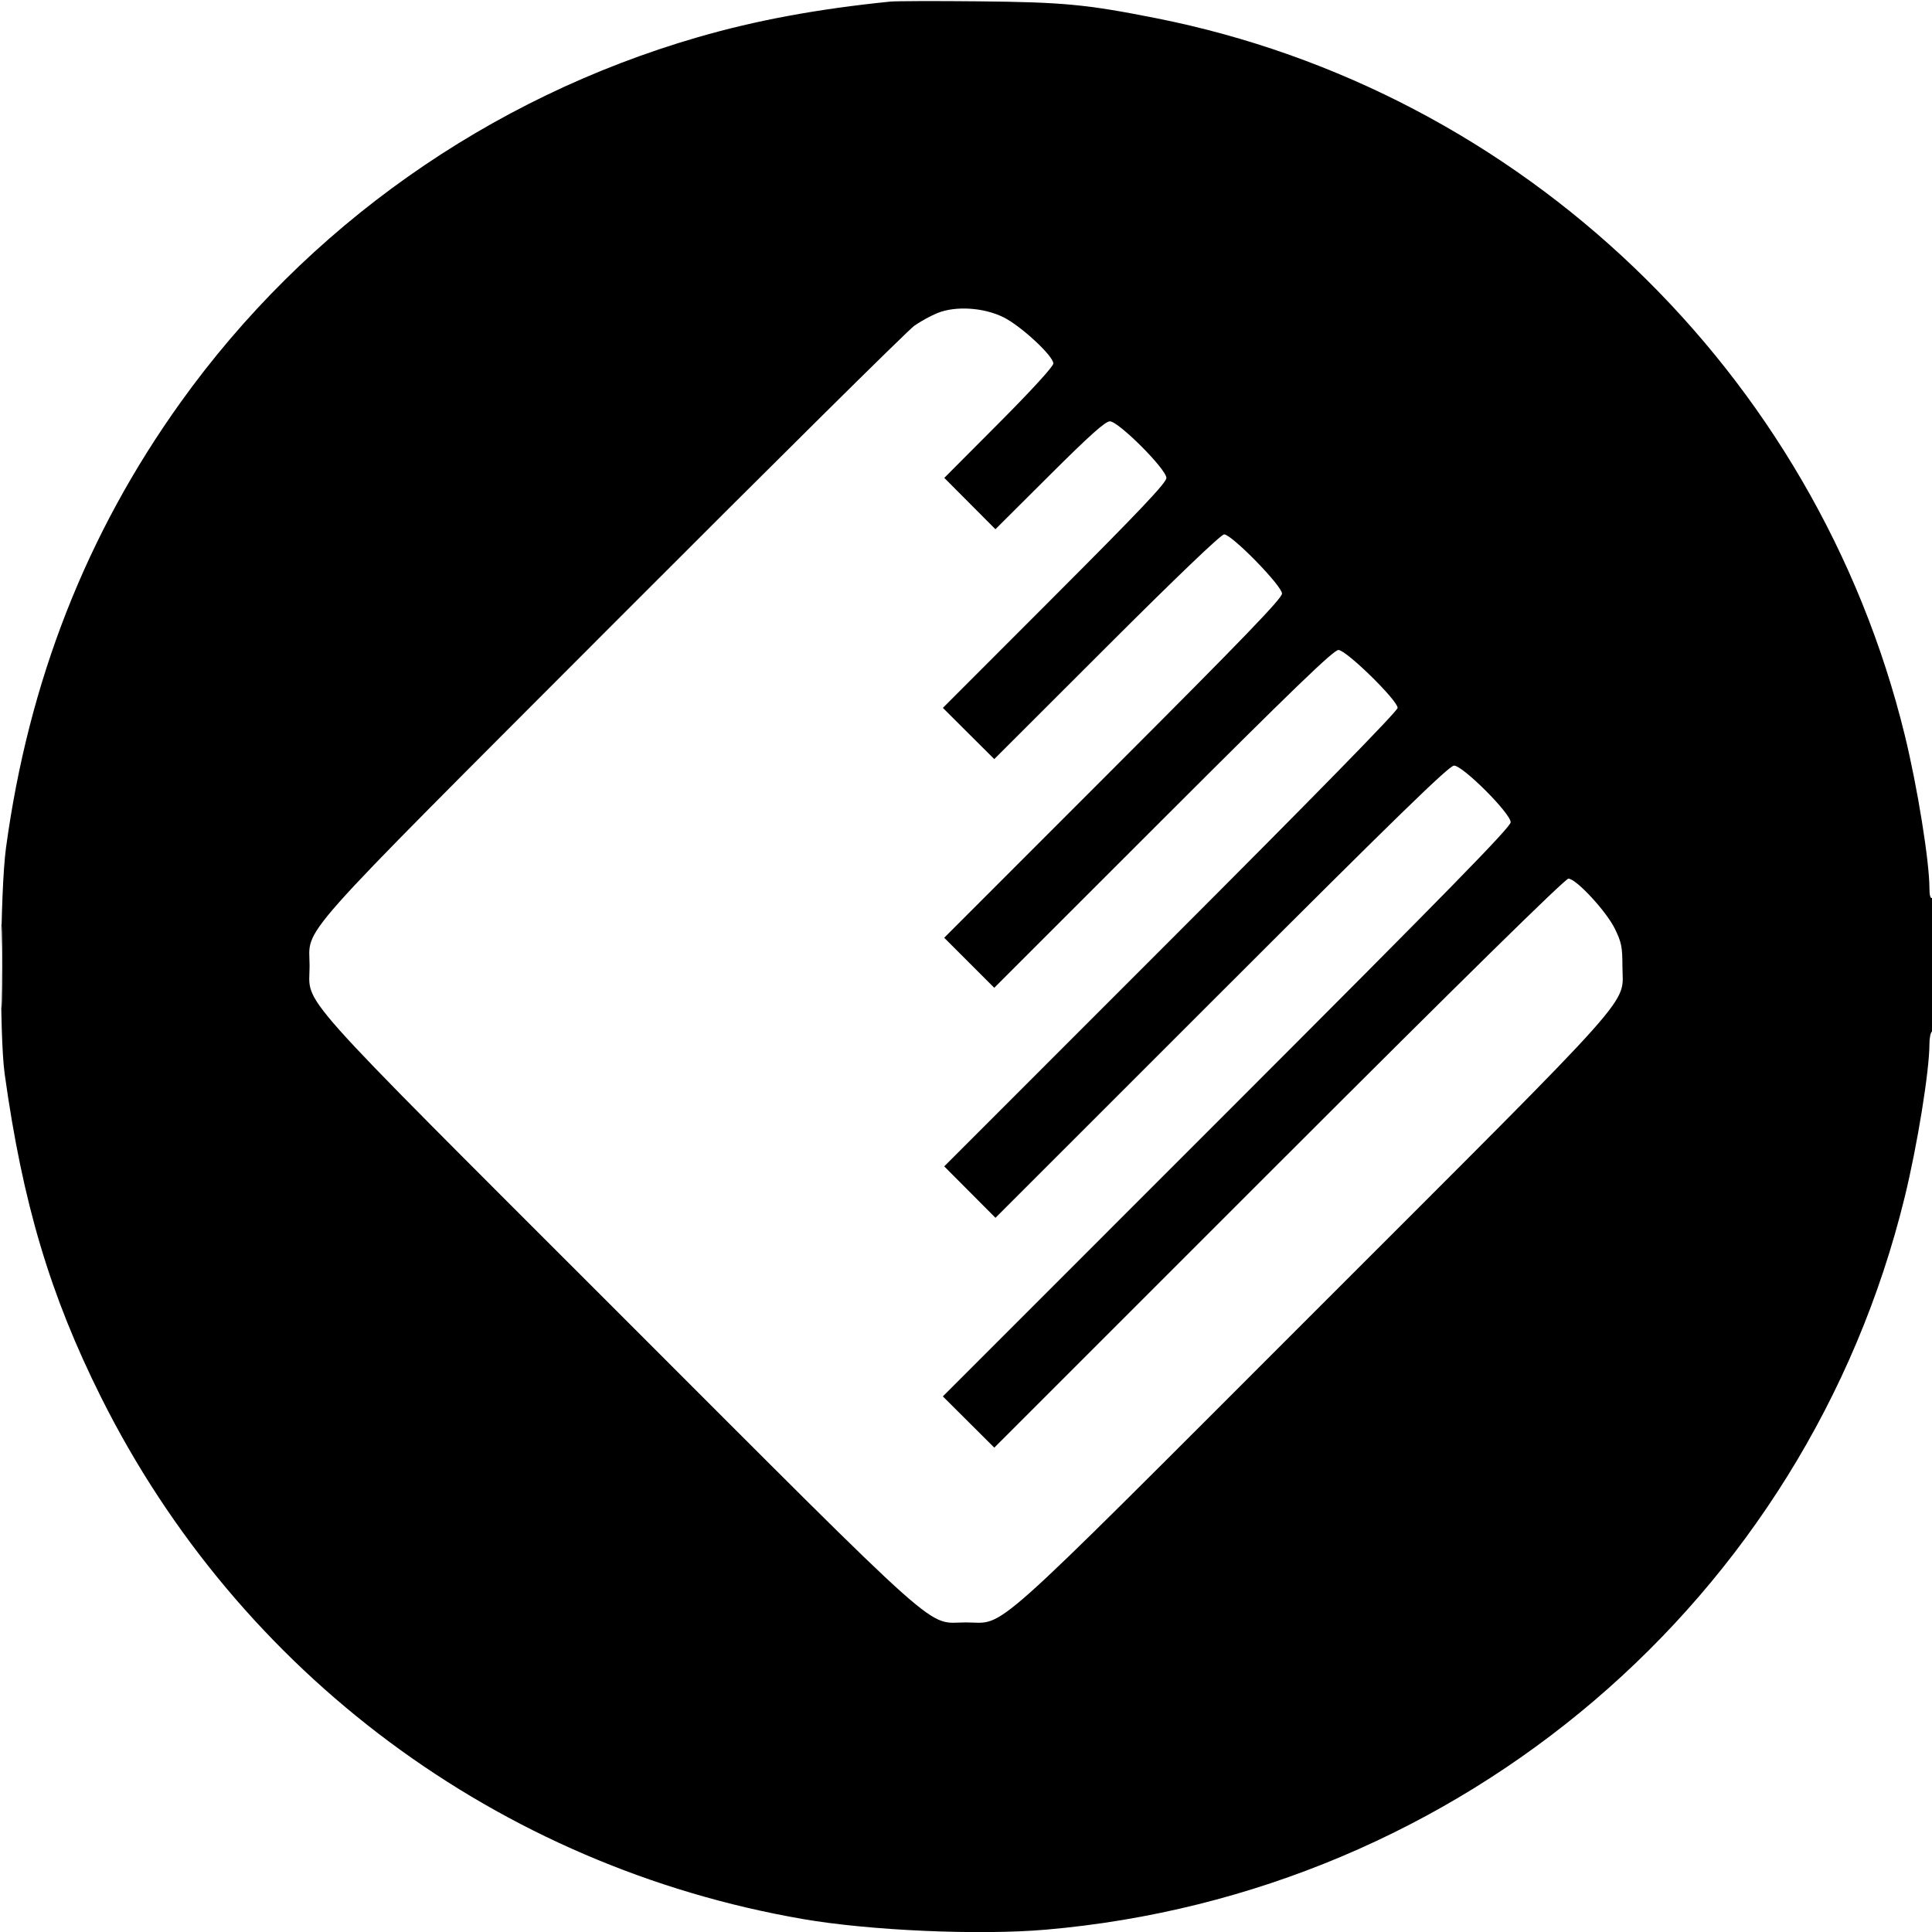 <?xml version="1.0" ?>
<svg xmlns="http://www.w3.org/2000/svg" viewBox="0 0 752 752" class="fill-primary !size-6">
	<path d="M 346.500 0.623 C 318.079 3.505, 294.330 7.903, 271.567 14.498 C 190.329 38.037, 119.295 88.194, 70.275 156.632 C 33.612 207.817, 11.126 265.196, 2.334 330 C 0.030 346.983, -0.297 402.758, 1.818 418 C 8.797 468.281, 19.518 504.221, 39.407 544 C 93.141 651.473, 194.069 726.480, 312.500 746.955 C 338.630 751.473, 381.181 753.335, 407.060 751.094 C 568.711 737.096, 703.111 622.464, 741.377 465.949 C 746.322 445.723, 751 416.760, 751 406.373 C 751 404.033, 751.450 401.840, 752 401.500 C 752.625 401.114, 753 391.137, 753 374.882 C 753 357.803, 752.657 349.094, 752 349.500 C 751.392 349.876, 751 348.406, 751 345.745 C 751 335.286, 746.348 306.386, 741.419 286.222 C 706.862 144.863, 592.426 35.284, 449.877 7.055 C 422.827 1.698, 413.867 0.848, 381 0.521 C 364.225 0.354, 348.700 0.400, 346.500 0.623 M 364.908 121.840 C 362.382 122.856, 358.332 125.073, 355.908 126.768 C 353.483 128.462, 300.820 180.620, 238.878 242.674 C 111.818 369.964, 120.500 360.186, 120.500 376 C 120.500 391.848, 111.551 381.802, 240.874 511.126 C 370.198 640.449, 360.152 631.500, 376 631.500 C 391.848 631.500, 381.802 640.449, 511.126 511.126 C 640.449 381.802, 631.500 391.848, 631.500 376 C 631.500 368.620, 631.112 366.709, 628.559 361.500 C 625.200 354.649, 613.469 342, 610.473 342 C 609.216 342, 569.088 381.427, 497.767 452.738 L 387.013 563.475 377 553.500 L 366.987 543.525 477.494 433.002 C 563.642 346.841, 588 321.942, 588 320.044 C 588 316.608, 569.394 298, 565.958 298 C 564.068 298, 543.933 317.589, 475.500 386.006 L 387.474 474.011 377.500 464 L 367.526 453.989 455.763 365.731 C 511.919 309.563, 544 276.770, 544 275.539 C 544 272.575, 523.995 253, 520.965 253 C 519.084 253, 503.695 267.834, 452.766 318.742 L 386.996 384.483 377.256 374.744 L 367.517 365.004 433.258 299.234 C 484.166 248.305, 499 232.916, 499 231.035 C 499 228.016, 479.426 208, 476.474 208 C 475.276 208, 458.083 224.455, 430.778 251.733 L 387.003 295.466 377 285.500 L 366.996 275.534 410.498 231.990 C 443.841 198.616, 454 187.882, 454 186.028 C 454 182.639, 435.383 164, 431.998 164 C 430.221 164, 424.191 169.394, 408.529 184.994 L 387.451 205.989 377.500 196 L 367.549 186.012 388.775 164.703 C 401.553 151.875, 410 142.634, 410 141.485 C 410 138.527, 397.293 126.770, 390.500 123.444 C 382.799 119.672, 371.984 118.994, 364.908 121.840 M 0.437 376 C 0.437 390.575, 0.577 396.538, 0.747 389.250 C 0.918 381.962, 0.918 370.038, 0.747 362.750 C 0.577 355.462, 0.437 361.425, 0.437 376" stroke="none" fill="inherit" fill-rule="evenodd"/>
</svg>